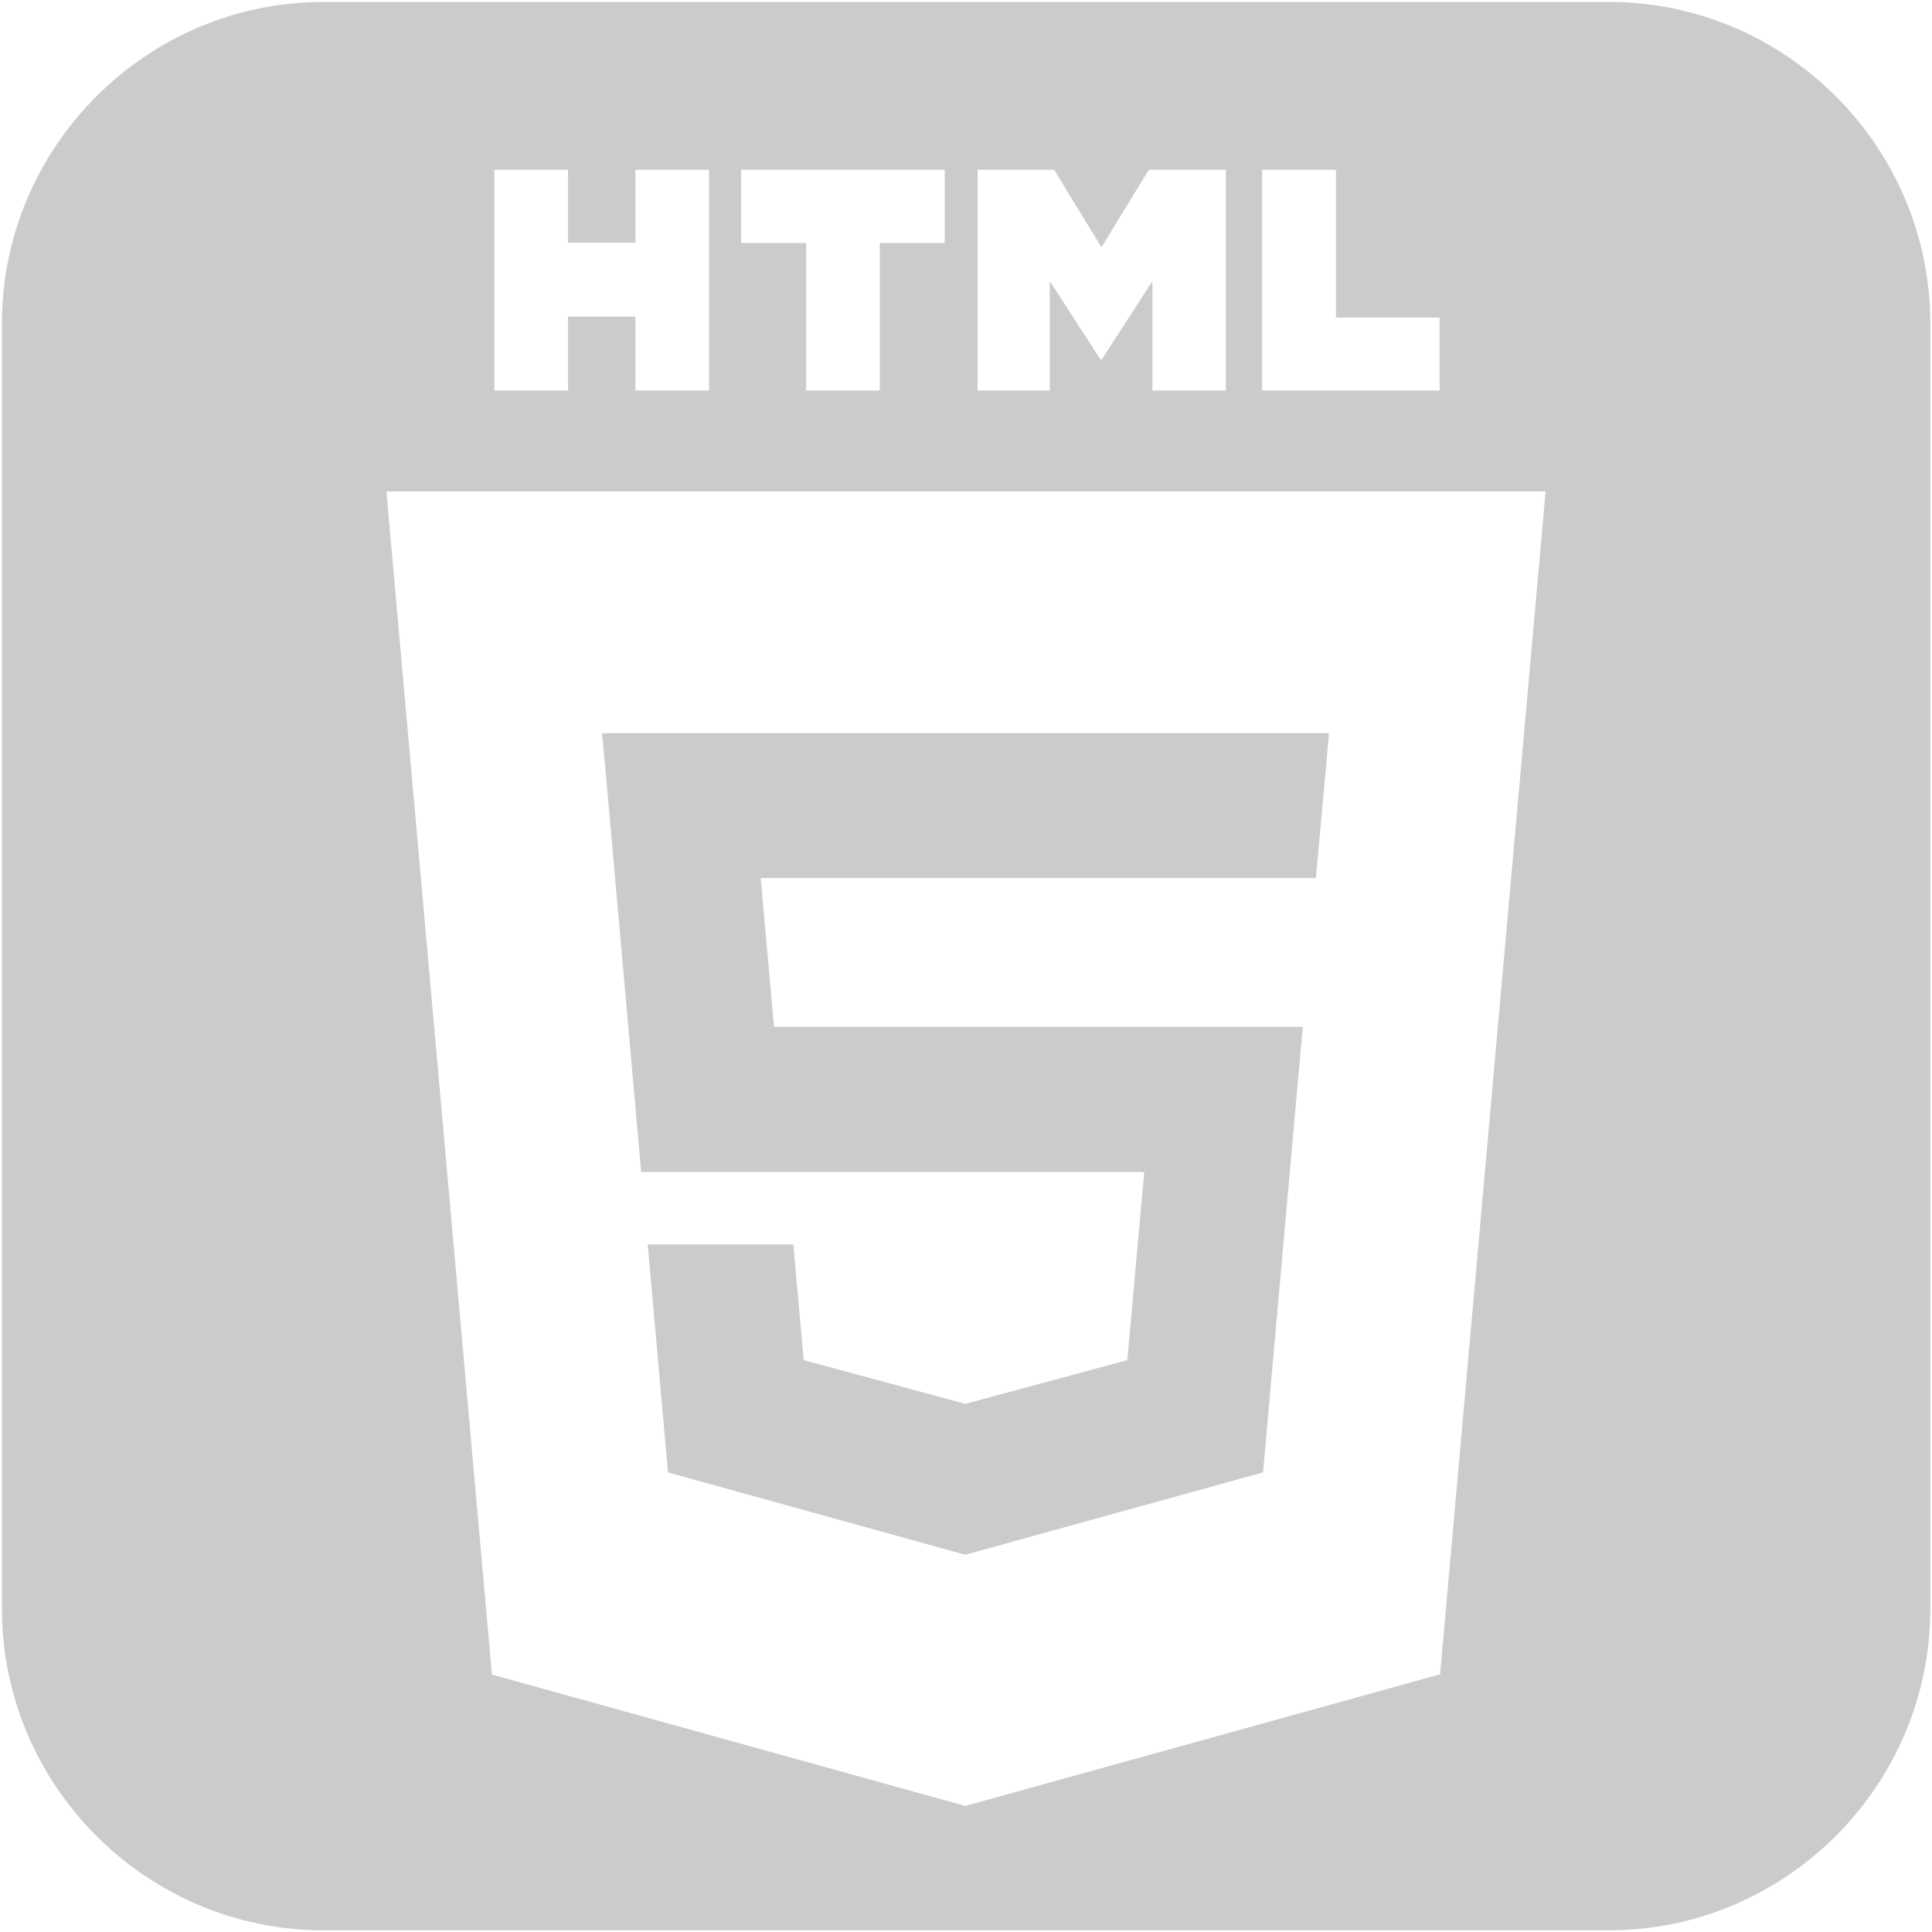 <?xml version="1.0" encoding="UTF-8"?>
<svg id="Layer_1" xmlns="http://www.w3.org/2000/svg" width="800" height="800" version="1.1" viewBox="0 0 800 800">
  <!-- Generator: Adobe Illustrator 29.4.0, SVG Export Plug-In . SVG Version: 2.1.0 Build 152)  -->
  <defs>
    <style>
      .st0 {
        fill: #999;
        opacity: .5;
      }
    </style>
  </defs>
  <polygon class="st0" points="265.5 485.3 399.8 485.3 400 485.3 473.8 485.3 466.8 563.2 399.8 581.3 399.8 581.3 399.7 581.3 332.8 563.2 328.5 515.3 296 515.3 268.2 515.3 276.6 609.7 399.7 643.8 400 643.7 400 643.7 523 609.7 523.9 599.5 538 441.3 539.5 425.2 523.3 425.2 400 425.2 399.8 425.2 320.5 425.2 315 363.6 399.8 363.6 400 363.6 544.7 363.6 544.9 363.6 546.1 350.1 548.9 319.7 550.3 303.6 400 303.6 399.8 303.6 249.3 303.6 250.8 319.7 265.5 485.3"/>
  <path class="st0" d="M666.1.8H133.9C60.7.8.8,60.7.8,133.9v532.3c0,73.2,59.9,133.1,133.1,133.1h532.3c73.2,0,133.1-59.9,133.1-133.1V133.9c0-73.2-59.9-133.1-133.1-133.1ZM522.7,70.3h30.5v61.2h42.9v30.2h-73.5v-91.4ZM436.5,70.3l19.6,32.1,19.6-32.1h31.9v91.4h-30.4v-45.3l-21,32.5h-.5l-21-32.5v45.3h-29.9v-91.4h31.8ZM306.9,70.3h84.3v30.3h-26.9v61.1h-30.5v-61.1h-26.9v-30.3ZM235.2,70.3v30.2h27.9v-30.2h30.5v91.4h-30.5v-30.6h-27.9v30.6h-30.5v-91.4h30.5ZM596.3,693.3l-196.6,54.5-196-54.4-43.7-489.9h0s480,0,480,0l-43.7,489.9Z"/>
</svg>